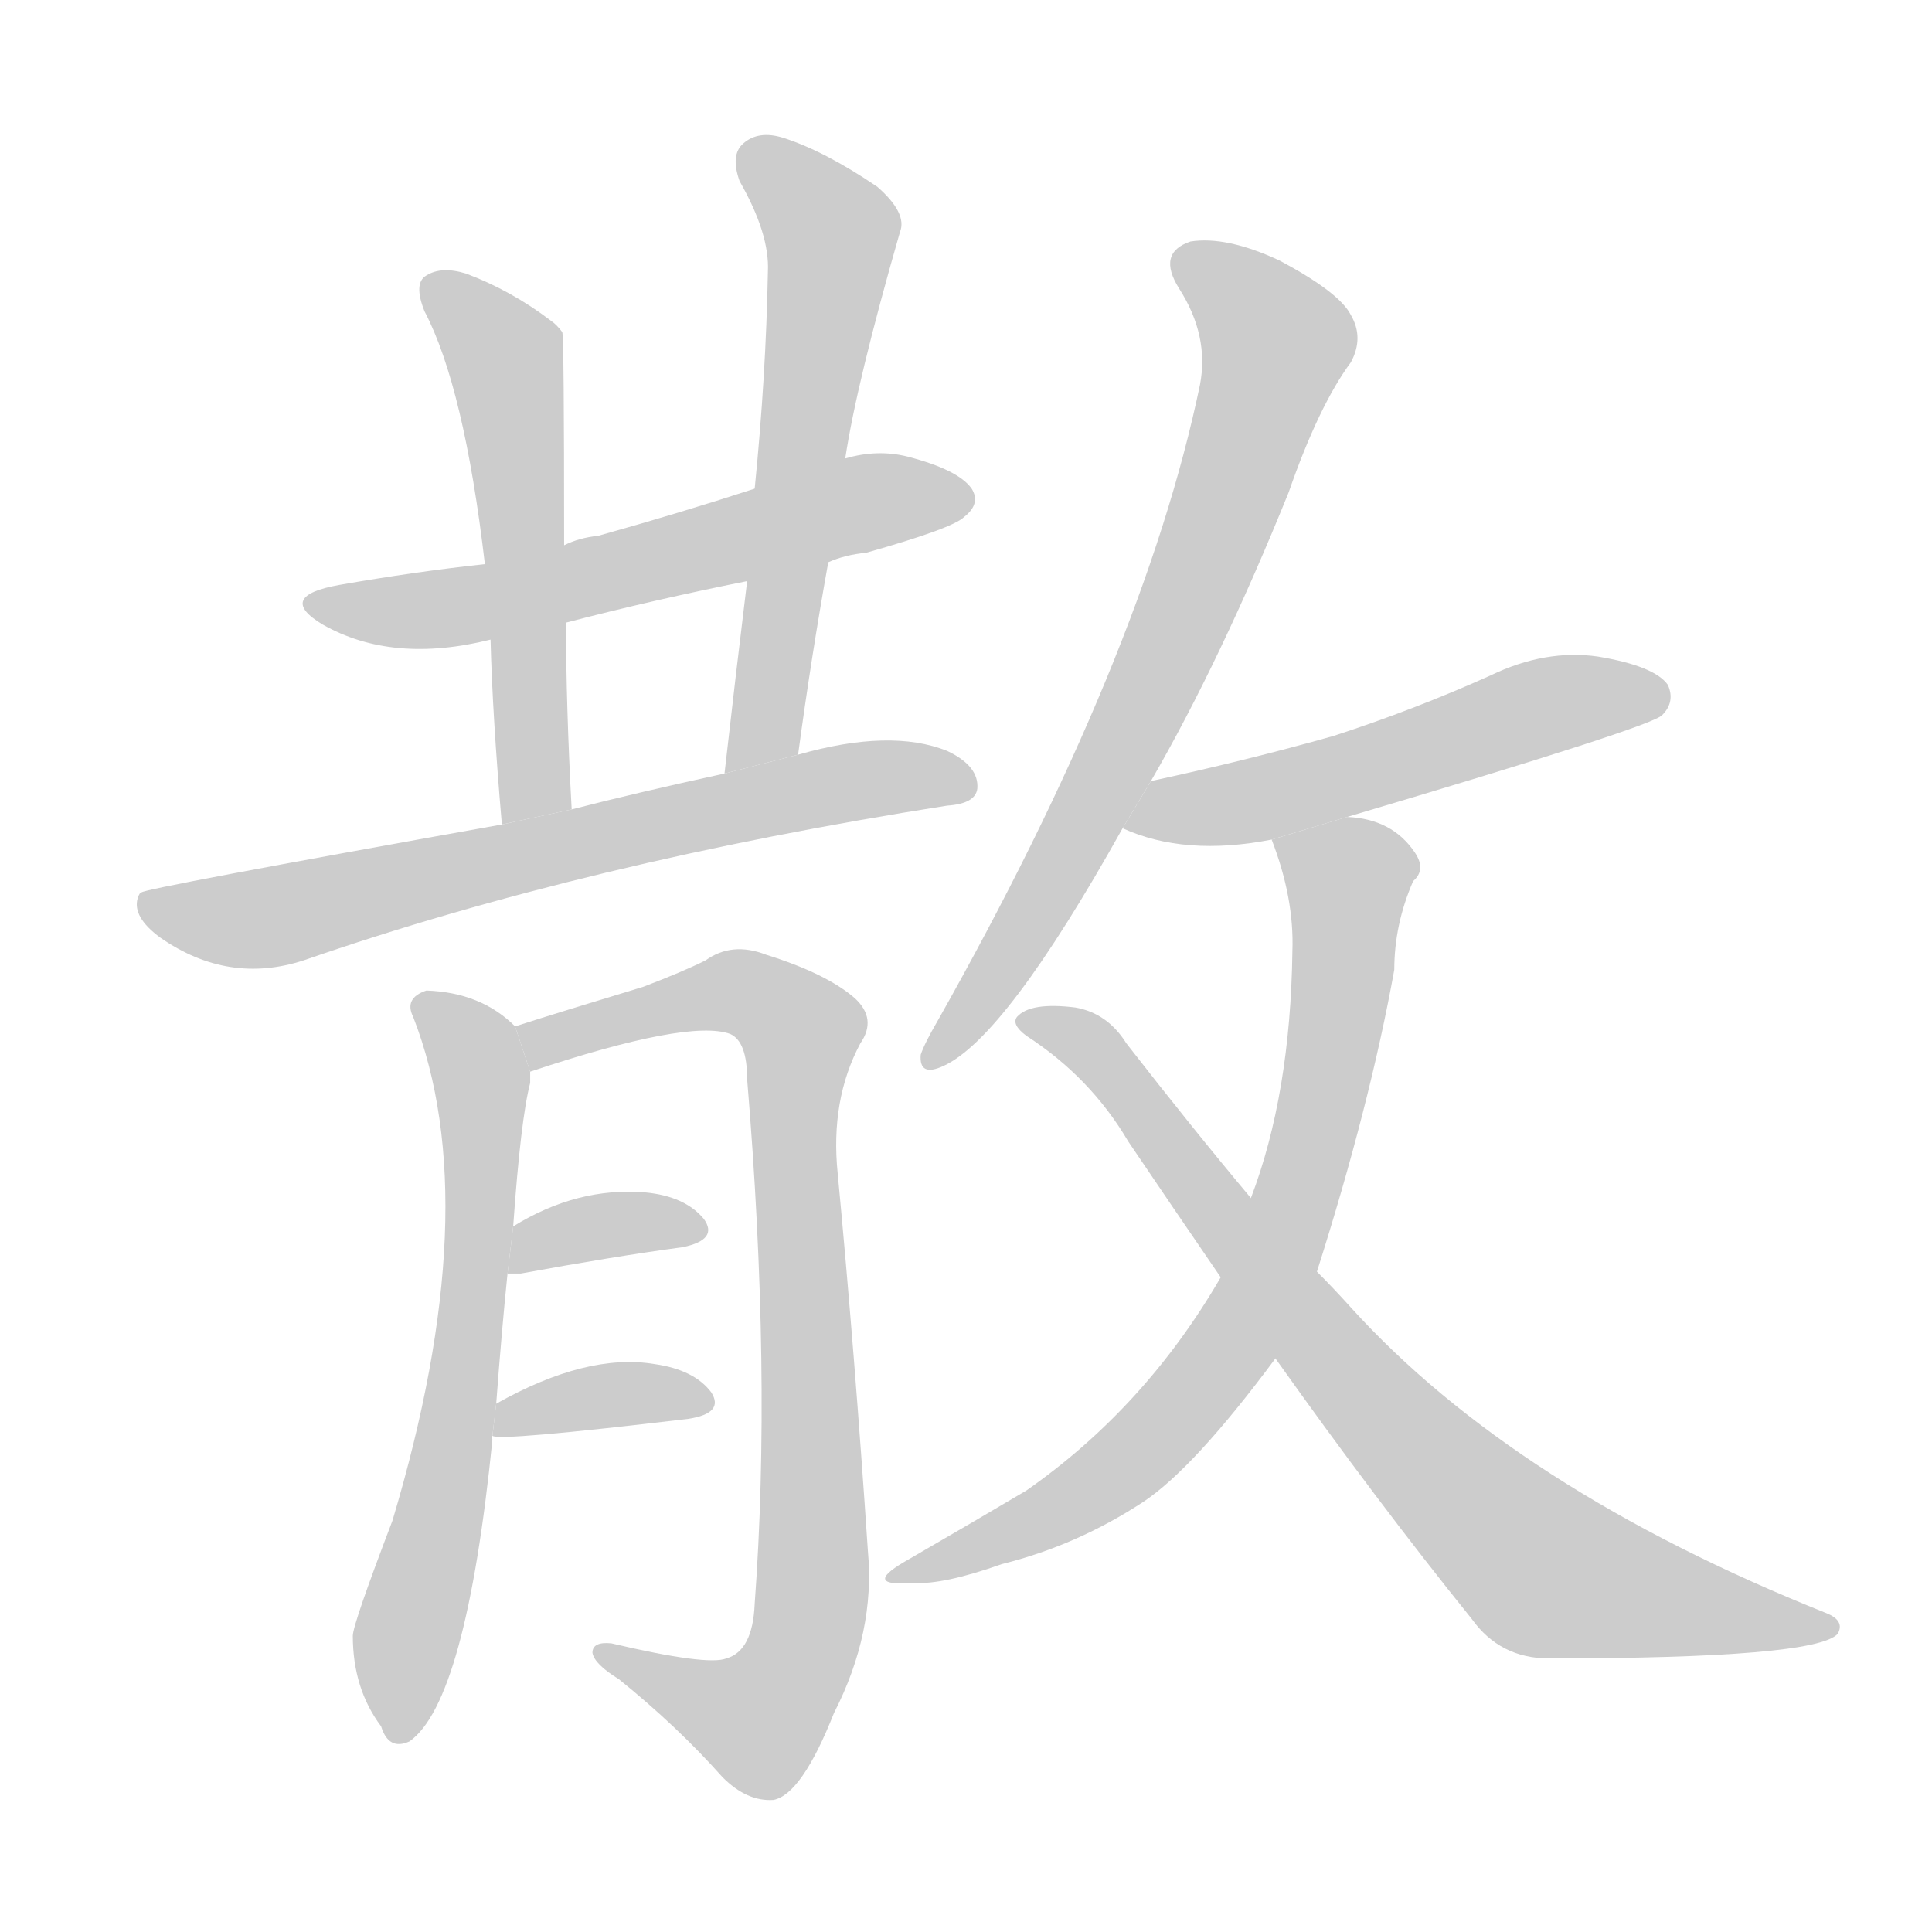 <!--
AnimCJK 2016-2017 Copyright Francois Mizessyn, http://gooo.free.fr/animCJK/
Derived from:
    MakeMeAHanzi project - https://github.com/skishore/makemeahanzi
    Arphic PL KaitiM GB - https://apps.ubuntu.com/cat/applications/precise/fonts-arphic-gkai00mp/
    Arphic PL UKai - https://apps.ubuntu.com/cat/applications/fonts-arphic-ukai/
You can redistribute and/or modify this file under the terms of the Arphic Public License
as published by Arphic Technology Co., Ltd.
You should have received a copy of this license (the directory "APL") along with this file;
if not, see http://ftp.gnu.org/non-gnu/chinese-fonts-truetype/LICENSE.
-->
<svg id="z25955" class="acjk" version="1.1" viewBox="0 0 1024 1024" xmlns="http://www.w3.org/2000/svg" xmlns:xlink="http://www.w3.org/1999/xlink">
<style>
<![CDATA[
@keyframes z25955k {
	from {
		stroke:#c00;
		stroke-dashoffset:3334;
	}
	75% {
		stroke:#c00;
		stroke-dashoffset:0;
	}
	to {
		stroke:#000;
	}
}
#z25955 path[clip-path] {
	animation:z25955k 1s linear both;
	stroke-dasharray:3334;
	stroke-width:128;
	stroke-linecap:round;
	fill:none;
}
#z25955 path[clip-path="url(#z25955c1)"] {animation-delay:1s;}
#z25955 path[clip-path="url(#z25955c2)"] {animation-delay:2s;}
#z25955 path[clip-path="url(#z25955c3)"] {animation-delay:3s;}
#z25955 path[clip-path="url(#z25955c4)"] {animation-delay:4s;}
#z25955 path[clip-path="url(#z25955c5)"] {animation-delay:5s;}
#z25955 path[clip-path="url(#z25955c6)"] {animation-delay:6s;}
#z25955 path[clip-path="url(#z25955c7)"] {animation-delay:7s;}
#z25955 path[clip-path="url(#z25955c8)"] {animation-delay:8s;}
#z25955 path[clip-path="url(#z25955c9)"] {animation-delay:9s;}
#z25955 path[clip-path="url(#z25955c10)"] {animation-delay:10s;}
#z25955 path[clip-path="url(#z25955c11)"] {animation-delay:11s;}
#z25955 path[clip-path="url(#z25955c12)"] {animation-delay:12s;}
#z25955 path {fill:#ccc;}
]]>
</style>
<path id="z25955d1" d="M439 298Q448 294 459 293Q505 280 511 274Q520 267 515 259Q508 249 481 242Q465 238 448 243L400 259Q360 272 317 284Q307 285 299 289L257 299Q220 303 180 310Q146 316 171 331Q208 352 260 339L300 330Q346 318 396 308L439 298 Z"/>
<path id="z25955d2" d="M299 289Q299 178 298 176Q295 172 292 170Q271 154 247 145Q234 141 226 146Q219 150 225 165Q246 205 257 299L260 339Q261 379 266 437L303 429Q300 374 300 330L299 289 Z"/>
<path id="z25955d3" d="M423 400Q430 348 439 298L448 243Q454 203 477 123Q481 113 465 99Q437 80 415 73Q402 69 394 76Q387 82 392 96Q408 124 407 144Q406 199 400 259L396 308Q390 357 384 410L423 400 Z"/>
<path id="z25955d4" d="M266 437Q76 471 75 473Q74 473 73 476Q70 486 85 497Q121 522 161 509Q311 457 502 427Q517 426 518 418Q519 406 502 398Q472 386 423 400L384 410Q338 420 303 429L266 437 Z"/>
<path id="z25955d5" d="M263 744Q266 704 269 675L272 650Q276 593 281 574Q281 570 281 568L273 544Q255 526 226 525Q214 529 219 539Q258 639 208 806Q187 861 187 867Q187 895 202 915Q206 928 217 923Q247 902 261 763Q260 762 261 761L263 744 Z"/>
<path id="z25955d6" d="M281 568Q365 540 387 548Q396 552 396 572Q409 728 400 850Q399 875 385 879Q375 883 324 871Q314 870 314 876Q315 882 328 890Q359 915 383 942Q396 955 410 954Q425 951 442 908Q464 865 460 822Q453 717 444 622Q440 583 456 553Q465 540 453 529Q438 516 406 506Q388 499 374 509Q362 515 341 523Q298 536 273 544L281 568 Z"/>
<path id="z25955d7" d="M269 675Q270 675 276 675Q325 666 362 661Q381 657 373 646Q363 634 342 632Q306 629 272 650L269 675 Z"/>
<path id="z25955d8" d="M261 761Q264 764 365 752Q384 749 377 738Q368 726 347 723Q311 717 263 744L261 761 Z"/>
<path id="z25955d9" d="M610 414Q647 350 683 261Q699 215 716 192Q723 179 716 167Q710 155 678 138Q650 125 631 128Q613 134 625 153Q641 178 636 204Q606 348 497 541Q490 553 488 559Q487 571 500 565Q533 550 595 439L610 414 Z"/>
<path id="z25955d10" d="M714 433Q876 385 881 379Q888 372 884 363Q877 353 847 348Q819 344 790 358Q750 376 707 390Q661 403 610 414L595 439Q628 454 674 445L714 433 Z"/>
<path id="z25955d11" d="M698 674Q726 586 739 514Q739 490 749 467Q756 461 750 452Q738 434 714 433L674 445Q686 476 685 504Q684 580 663 635L647 677Q607 746 544 790Q517 806 479 828Q457 841 484 839Q500 840 531 829Q571 819 606 796Q633 778 676 720L698 674 Z"/>
<path id="z25955d12" d="M676 720Q730 796 780 858Q795 879 821 879Q962 879 974 866Q978 859 968 855Q803 789 716 693Q707 683 698 674L663 635Q632 598 597 553Q587 537 570 534Q546 531 539 539Q536 543 544 549Q578 571 598 605Q623 642 647 677L676 720 Z"/>
<defs>
	<clipPath id="z25955c1"><use xlink:href="#z25955d1"/></clipPath>
	<clipPath id="z25955c2"><use xlink:href="#z25955d2"/></clipPath>
	<clipPath id="z25955c3"><use xlink:href="#z25955d3"/></clipPath>
	<clipPath id="z25955c4"><use xlink:href="#z25955d4"/></clipPath>
	<clipPath id="z25955c5"><use xlink:href="#z25955d5"/></clipPath>
	<clipPath id="z25955c6"><use xlink:href="#z25955d6"/></clipPath>
	<clipPath id="z25955c7"><use xlink:href="#z25955d7"/></clipPath>
	<clipPath id="z25955c8"><use xlink:href="#z25955d8"/></clipPath>
	<clipPath id="z25955c9"><use xlink:href="#z25955d9"/></clipPath>
	<clipPath id="z25955c10"><use xlink:href="#z25955d10"/></clipPath>
	<clipPath id="z25955c11"><use xlink:href="#z25955d11"/></clipPath>
	<clipPath id="z25955c12"><use xlink:href="#z25955d12"/></clipPath>
</defs>
<path pathLength="3333" clip-path="url(#z25955c1)" d="M172 321L511 261"/>
<path pathLength="3333" clip-path="url(#z25955c2)" d="M230 152L268 188L282 433"/>
<path pathLength="3333" clip-path="url(#z25955c3)" d="M396 82L441 122L397 405"/>
<path pathLength="3333" clip-path="url(#z25955c4)" d="M79 479L133 488L512 415"/>
<path pathLength="3333" clip-path="url(#z25955c5)" d="M226 536L255 573L254 655L210 917"/>
<path pathLength="3333" clip-path="url(#z25955c6)" d="M281 547L389 526L426 549L422 881L394 915L321 878"/>
<path pathLength="3333" clip-path="url(#z25955c7)" d="M276 668L366 650"/>
<path pathLength="3333" clip-path="url(#z25955c8)" d="M265 755L373 739"/>
<path pathLength="3333" clip-path="url(#z25955c9)" d="M627 138L677 186L593 400L495 560"/>
<path pathLength="3333" clip-path="url(#z25955c10)" d="M602 436L879 367"/>
<path pathLength="3333" clip-path="url(#z25955c11)" d="M680 450L718 475L664 693L592 779L477 833"/>
<path pathLength="3333" clip-path="url(#z25955c12)" d="M549 543L812 828L968 861"/>
</svg>